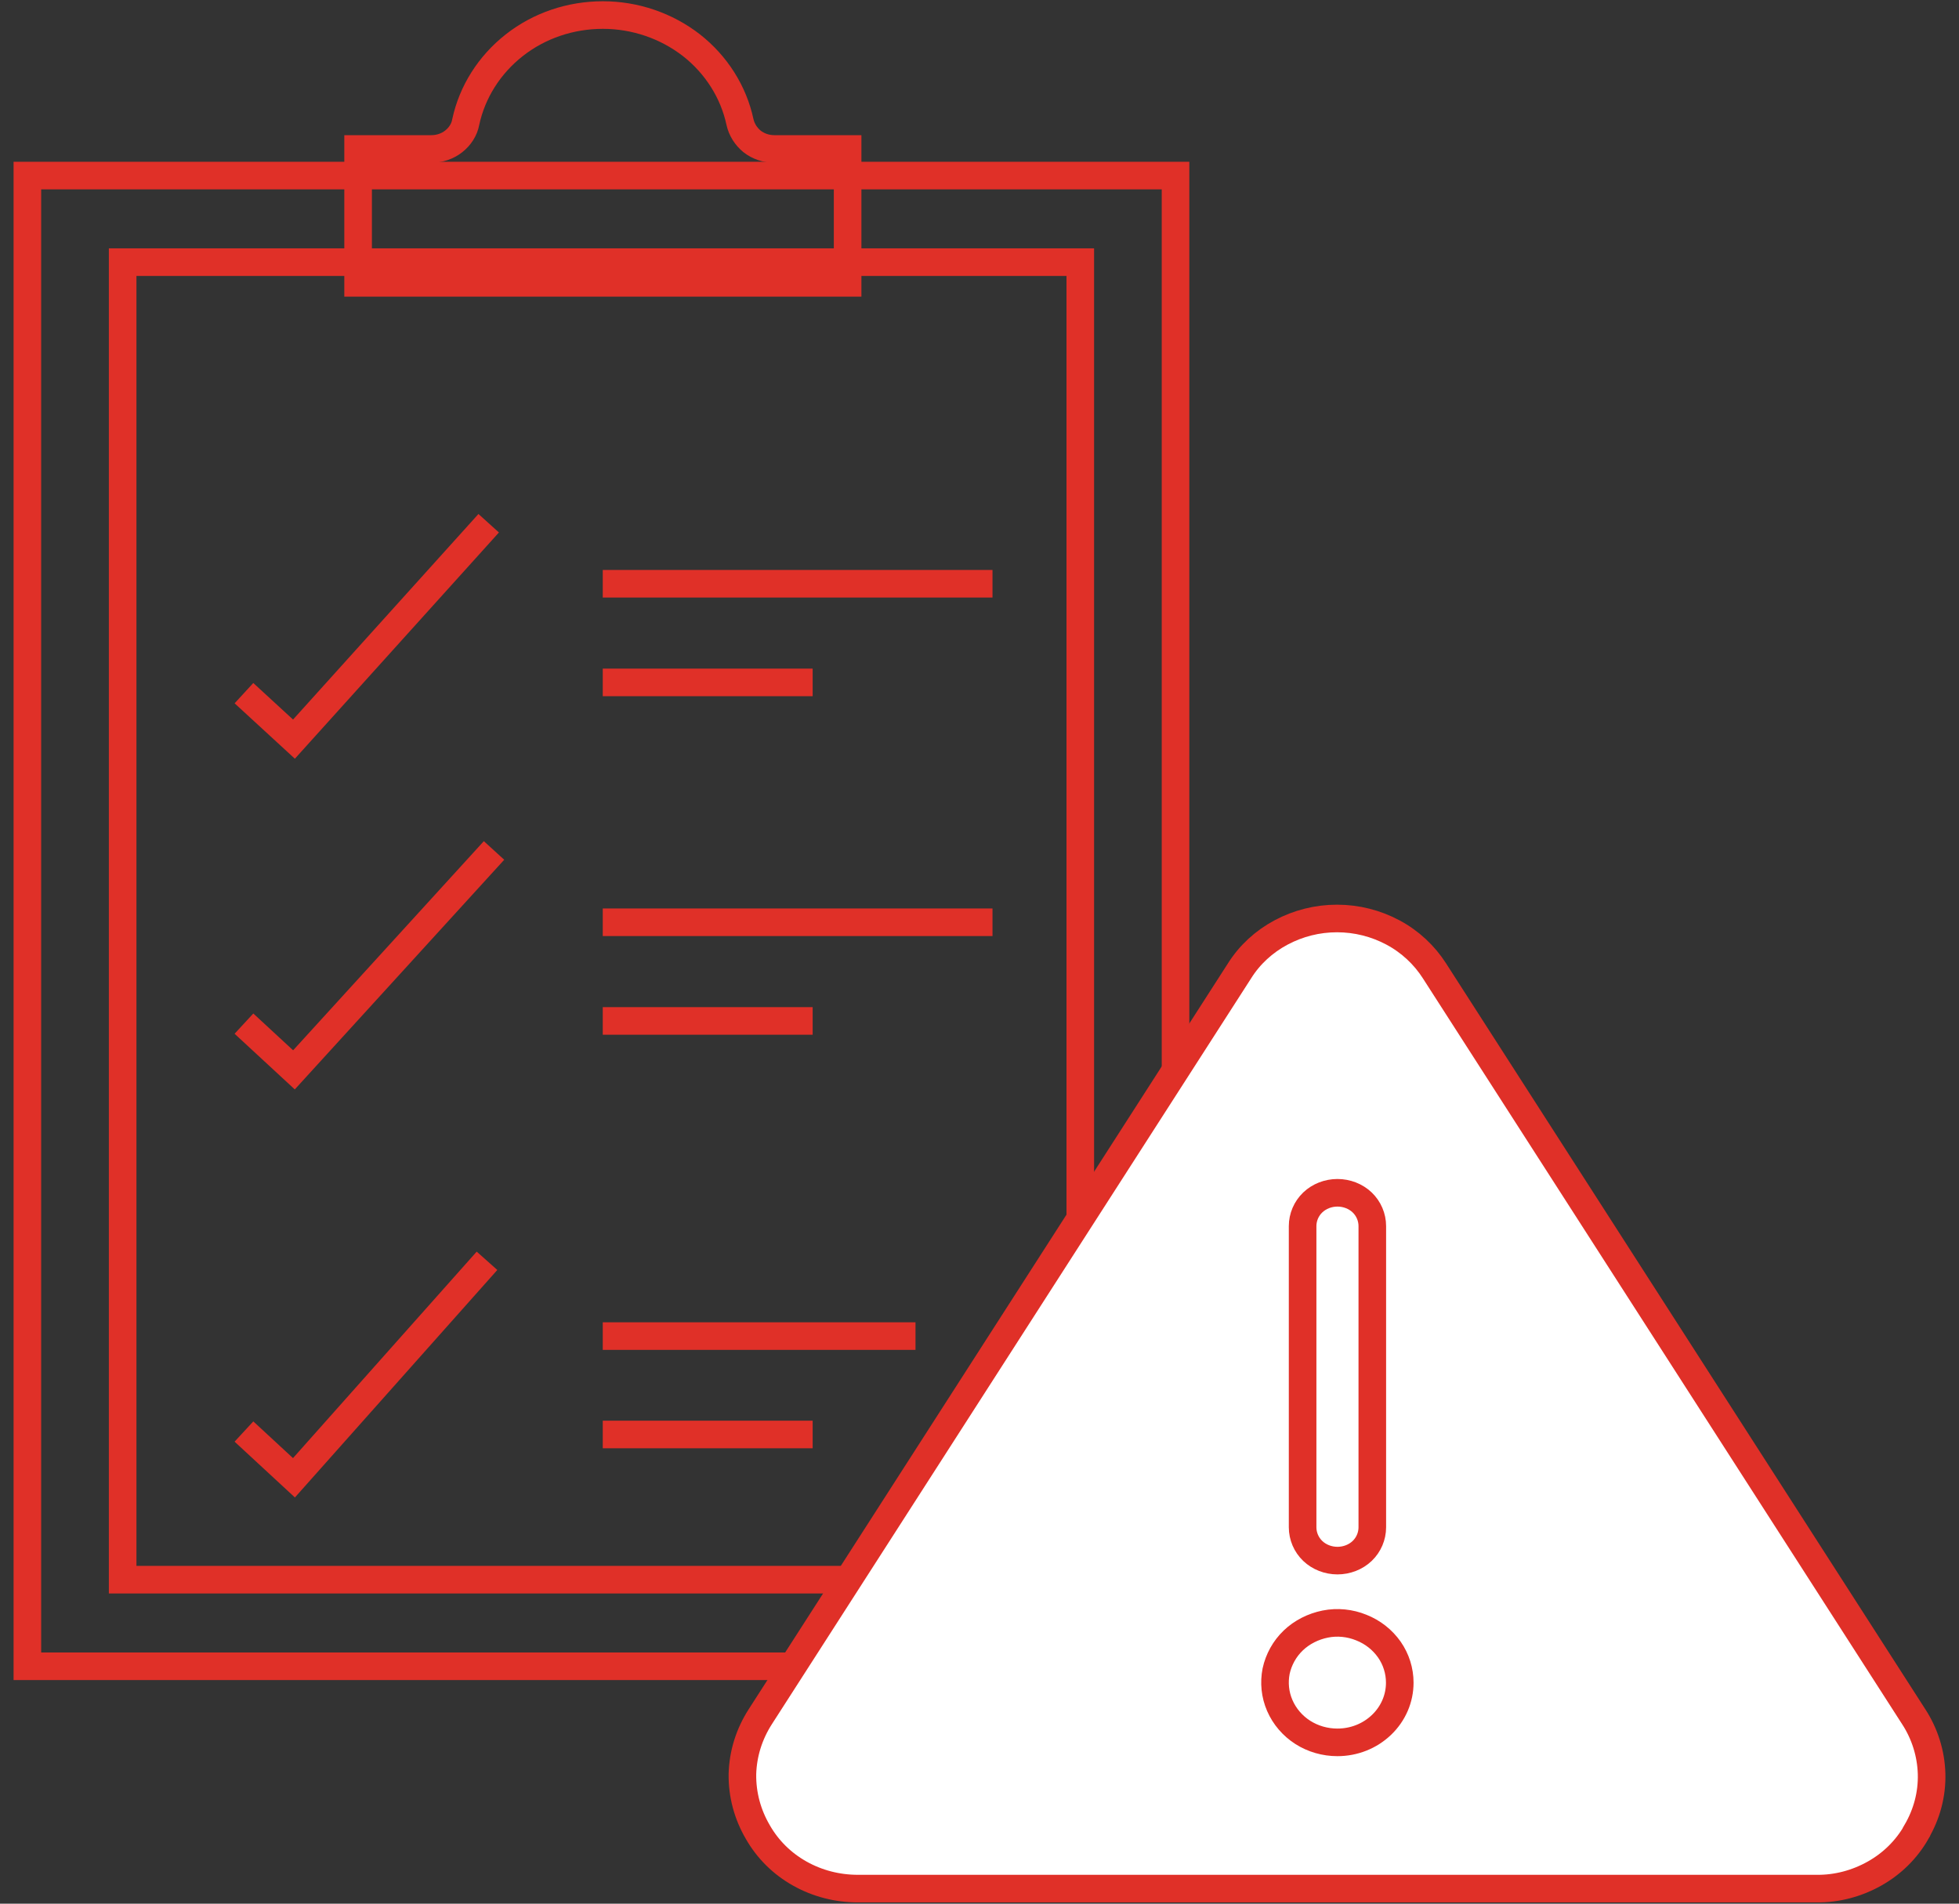 <svg width="142" height="138" viewBox="0 0 142 138" fill="none" xmlns="http://www.w3.org/2000/svg">
<rect x="0" y="0" width="142" height="138" fill="#333333" stroke="none"/>
<path d="M43.691 42.317H71.942" stroke="#E03028" stroke-width="2" stroke-miterlimit="10"/>
<path d="M43.691 49.469H58.906" stroke="#E03028" stroke-width="2" stroke-miterlimit="10"/>
<path d="M43.691 66.856H71.942" stroke="#E03028" stroke-width="2" stroke-miterlimit="10"/>
<path d="M43.691 74.009H58.906" stroke="#E03028" stroke-width="2" stroke-miterlimit="10"/>
<path d="M43.691 96.855H66.361" stroke="#E03028" stroke-width="2" stroke-miterlimit="10"/>
<path d="M43.691 103.988H58.906" stroke="#E03028" stroke-width="2" stroke-miterlimit="10"/>
<path d="M85.209 12.727H1.984V120.79H85.209V12.727Z" stroke="#E03028" stroke-width="2" stroke-miterlimit="10"/>
<path d="M78.306 19.003H8.89V114.513H78.306V19.003Z" stroke="#E03028" stroke-width="2" stroke-miterlimit="10"/>
<path d="M25.958 10.798H31.274C31.865 10.798 32.435 10.603 32.883 10.252C33.331 9.901 33.657 9.414 33.759 8.848C34.227 6.665 35.47 4.697 37.283 3.274C39.096 1.851 41.356 1.091 43.699 1.091C46.041 1.091 48.302 1.87 50.115 3.274C51.928 4.697 53.17 6.665 53.639 8.848C53.761 9.394 54.066 9.881 54.514 10.252C54.962 10.603 55.533 10.798 56.123 10.798H61.44V20.505H25.958V10.798Z" stroke="#E03028" stroke-width="2" stroke-miterlimit="10"/>
<path d="M138.913 132.815C138.2 134.063 137.162 135.096 135.879 135.817C134.595 136.538 133.149 136.928 131.662 136.908H62.186C60.699 136.908 59.253 136.538 57.97 135.817C56.686 135.096 55.648 134.063 54.935 132.815C54.181 131.529 53.794 130.086 53.815 128.605C53.855 127.124 54.303 125.701 55.118 124.434L89.846 70.383C90.579 69.213 91.618 68.258 92.861 67.596C94.103 66.933 95.488 66.582 96.914 66.582C98.34 66.582 99.725 66.933 100.967 67.596C102.21 68.258 103.248 69.233 103.982 70.383L138.71 124.434C139.524 125.681 139.973 127.124 140.013 128.585C140.054 130.067 139.667 131.509 138.913 132.796V132.815Z" fill="white" stroke="#E03028" stroke-width="2" stroke-miterlimit="10"/>
<path d="M99.473 110.714C99.473 111.358 99.208 111.981 98.74 112.43C98.271 112.878 97.619 113.131 96.947 113.131C96.275 113.131 95.623 112.878 95.155 112.43C94.686 111.981 94.421 111.358 94.421 110.714V88.883C94.421 88.24 94.686 87.617 95.155 87.168C95.623 86.72 96.275 86.467 96.947 86.467C97.619 86.467 98.271 86.72 98.74 87.168C99.208 87.617 99.473 88.24 99.473 88.883V110.714Z" fill="white" stroke="#E03028" stroke-width="2" stroke-miterlimit="10"/>
<path d="M96.942 126.307C96.046 126.307 95.17 126.053 94.436 125.585C93.703 125.118 93.112 124.435 92.766 123.636C92.42 122.837 92.338 121.979 92.501 121.141C92.685 120.303 93.112 119.523 93.744 118.919C94.375 118.315 95.19 117.906 96.066 117.73C96.942 117.555 97.858 117.652 98.673 117.984C99.508 118.315 100.201 118.861 100.71 119.582C101.199 120.284 101.463 121.122 101.463 121.979C101.463 123.129 100.995 124.221 100.14 125.04C99.284 125.858 98.143 126.307 96.942 126.307Z" fill="white" stroke="#E03028" stroke-width="2" stroke-miterlimit="10"/>
<path d="M17.683 50.248L21.308 53.581L35.423 37.93" stroke="#E03028" stroke-width="2" stroke-miterlimit="10"/>
<path d="M17.683 74.204L21.308 77.556L35.81 61.651" stroke="#E03028" stroke-width="2" stroke-miterlimit="10"/>
<path d="M17.683 103.774L21.308 107.127L35.301 91.397" stroke="#E03028" stroke-width="2" stroke-miterlimit="10"/>
</svg>
